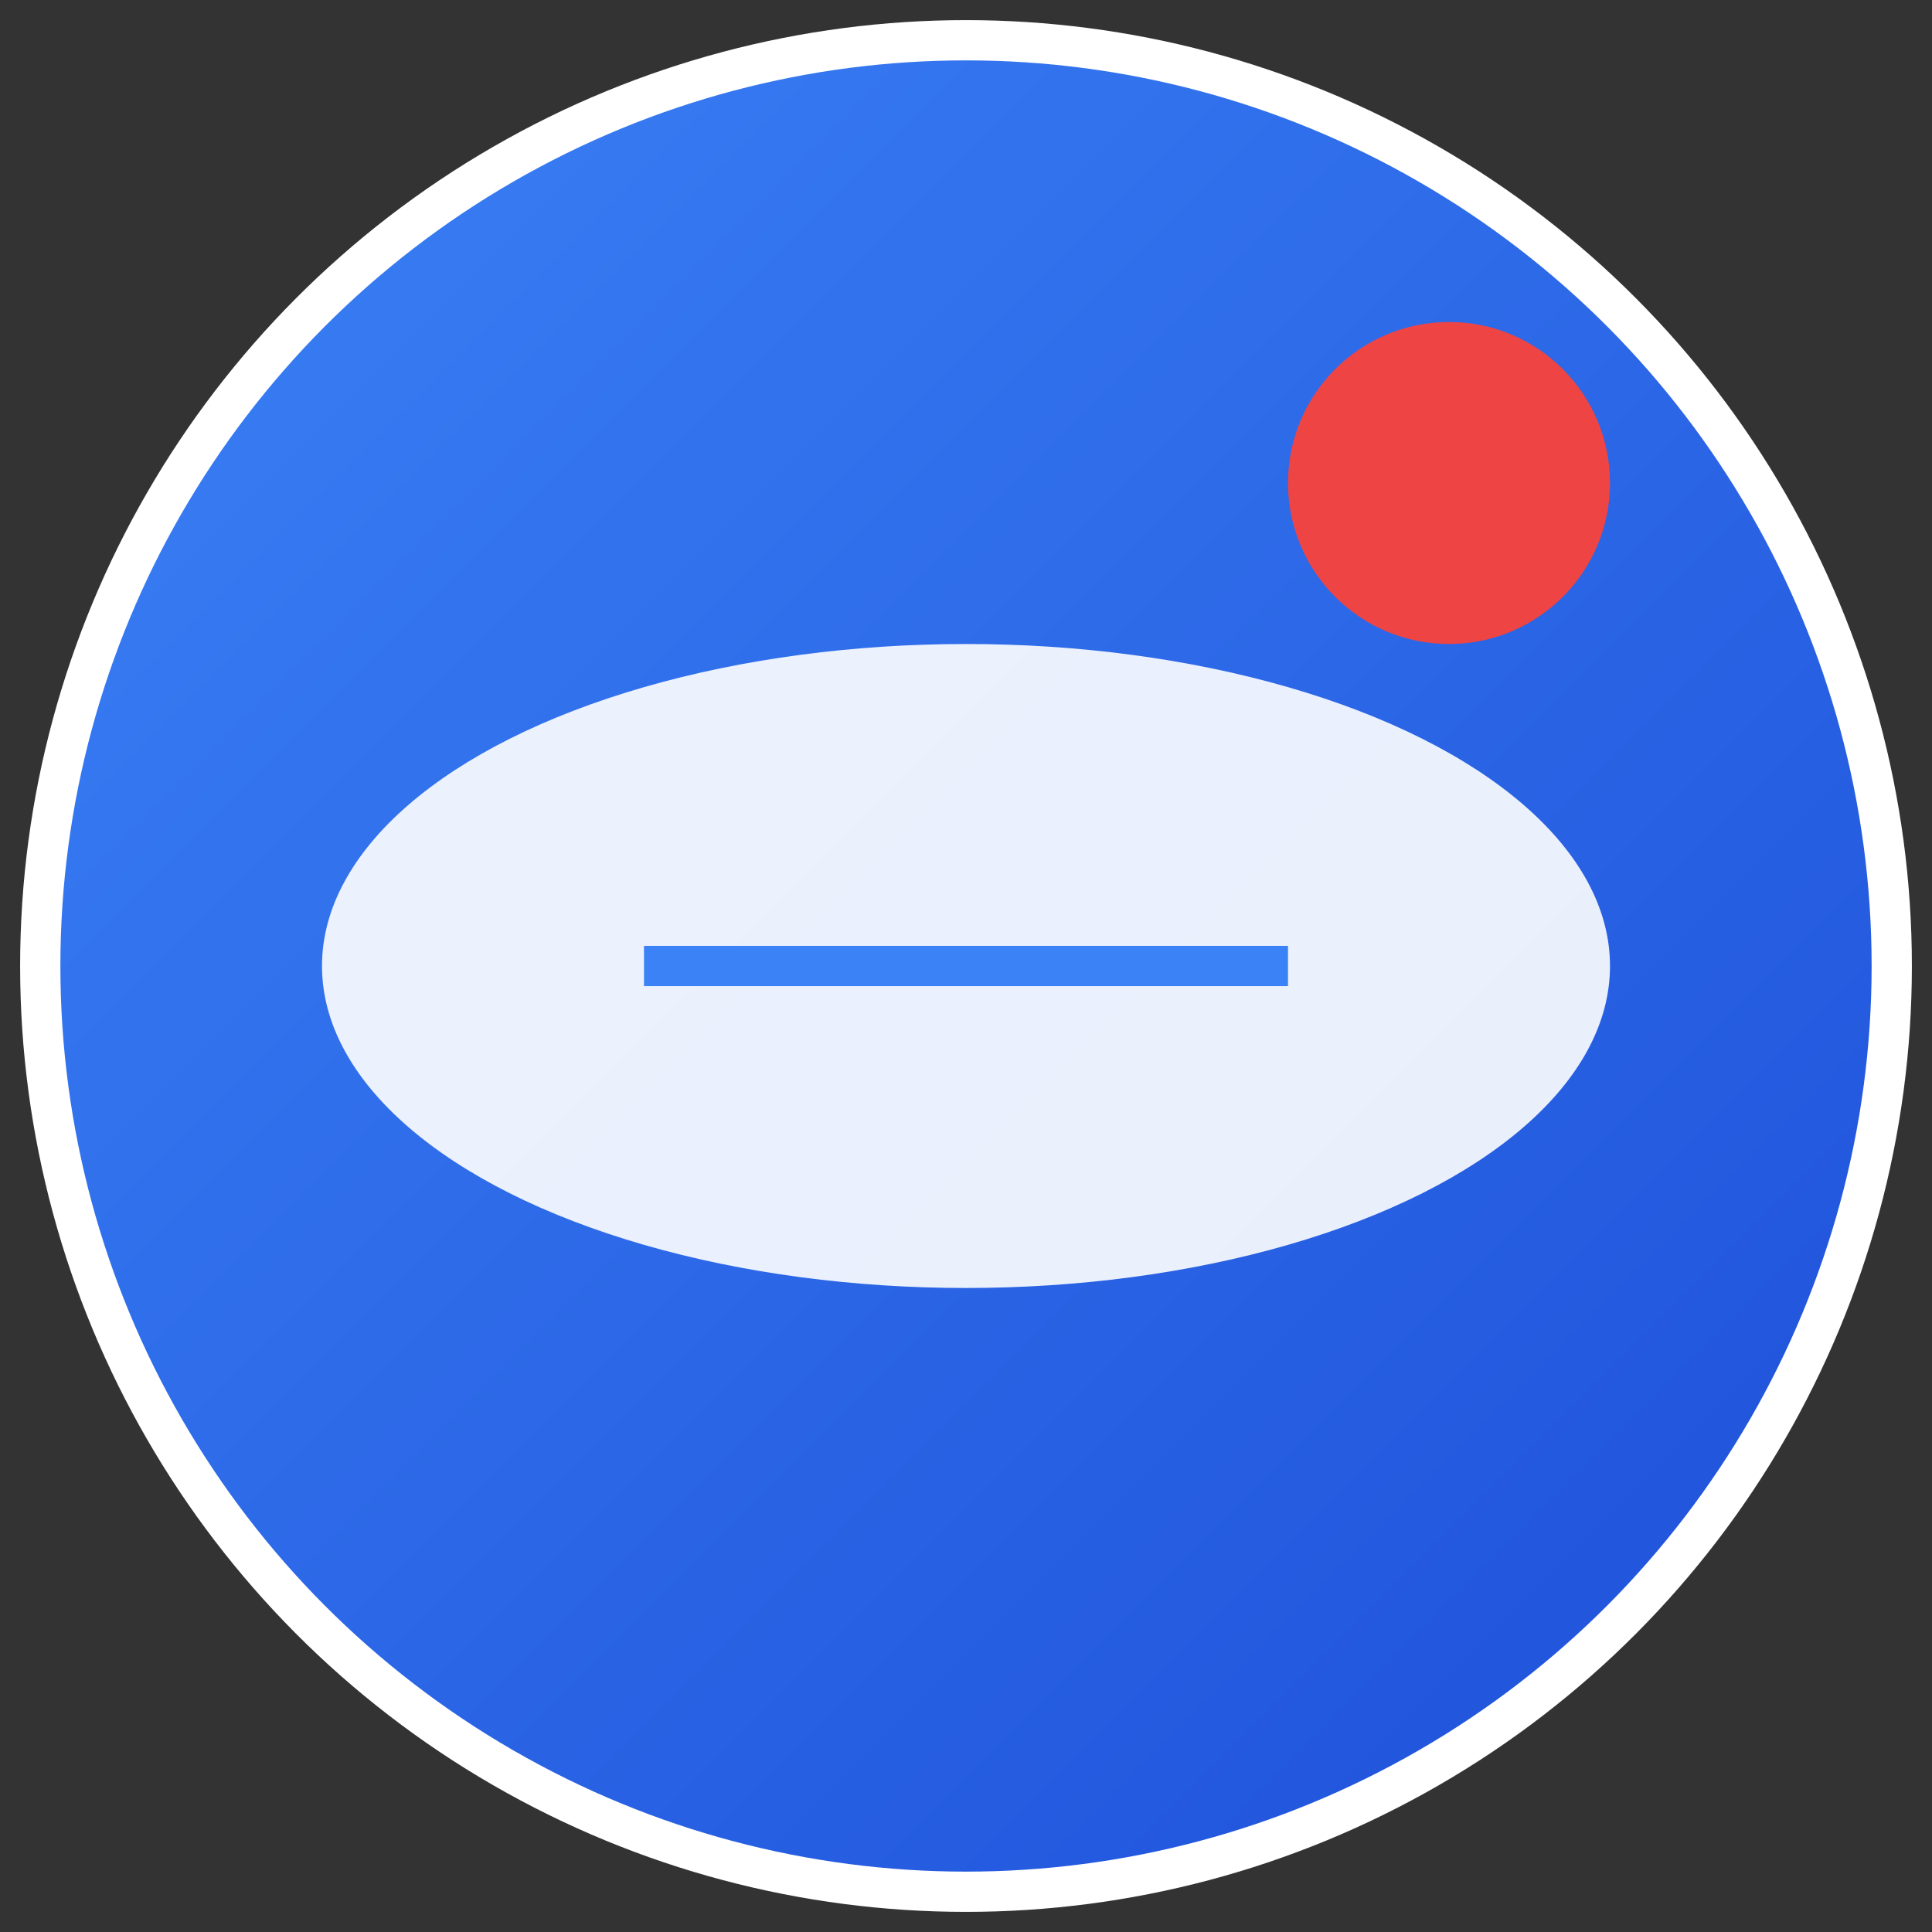 
<svg width="96" height="96" viewBox="0 0 96 96" xmlns="http://www.w3.org/2000/svg">
  <rect x="0" y="0" width="96" height="96" fill="#333333" stroke="none"/>
  <defs>
    <linearGradient id="pillGradient" x1="0%" y1="0%" x2="100%" y2="100%">
      <stop offset="0%" style="stop-color:#3B82F6;stop-opacity:1" />
      <stop offset="100%" style="stop-color:#1D4ED8;stop-opacity:1" />
    </linearGradient>
  </defs>
  
  <!-- Background circle -->
  <circle cx="48" cy="48" r="46" fill="url(#pillGradient)" stroke="#ffffff" stroke-width="2"/>
  
  <!-- Pill shape -->
  <ellipse cx="48" cy="48" rx="32" ry="16" fill="#ffffff" opacity="0.9"/>
  
  <!-- Pill line -->
  <line x1="32" y1="48" x2="64" y2="48" stroke="#3B82F6" stroke-width="2"/>
  
  <!-- Notification dot -->
  <circle cx="72" cy="24" r="8" fill="#EF4444"/>
</svg>
